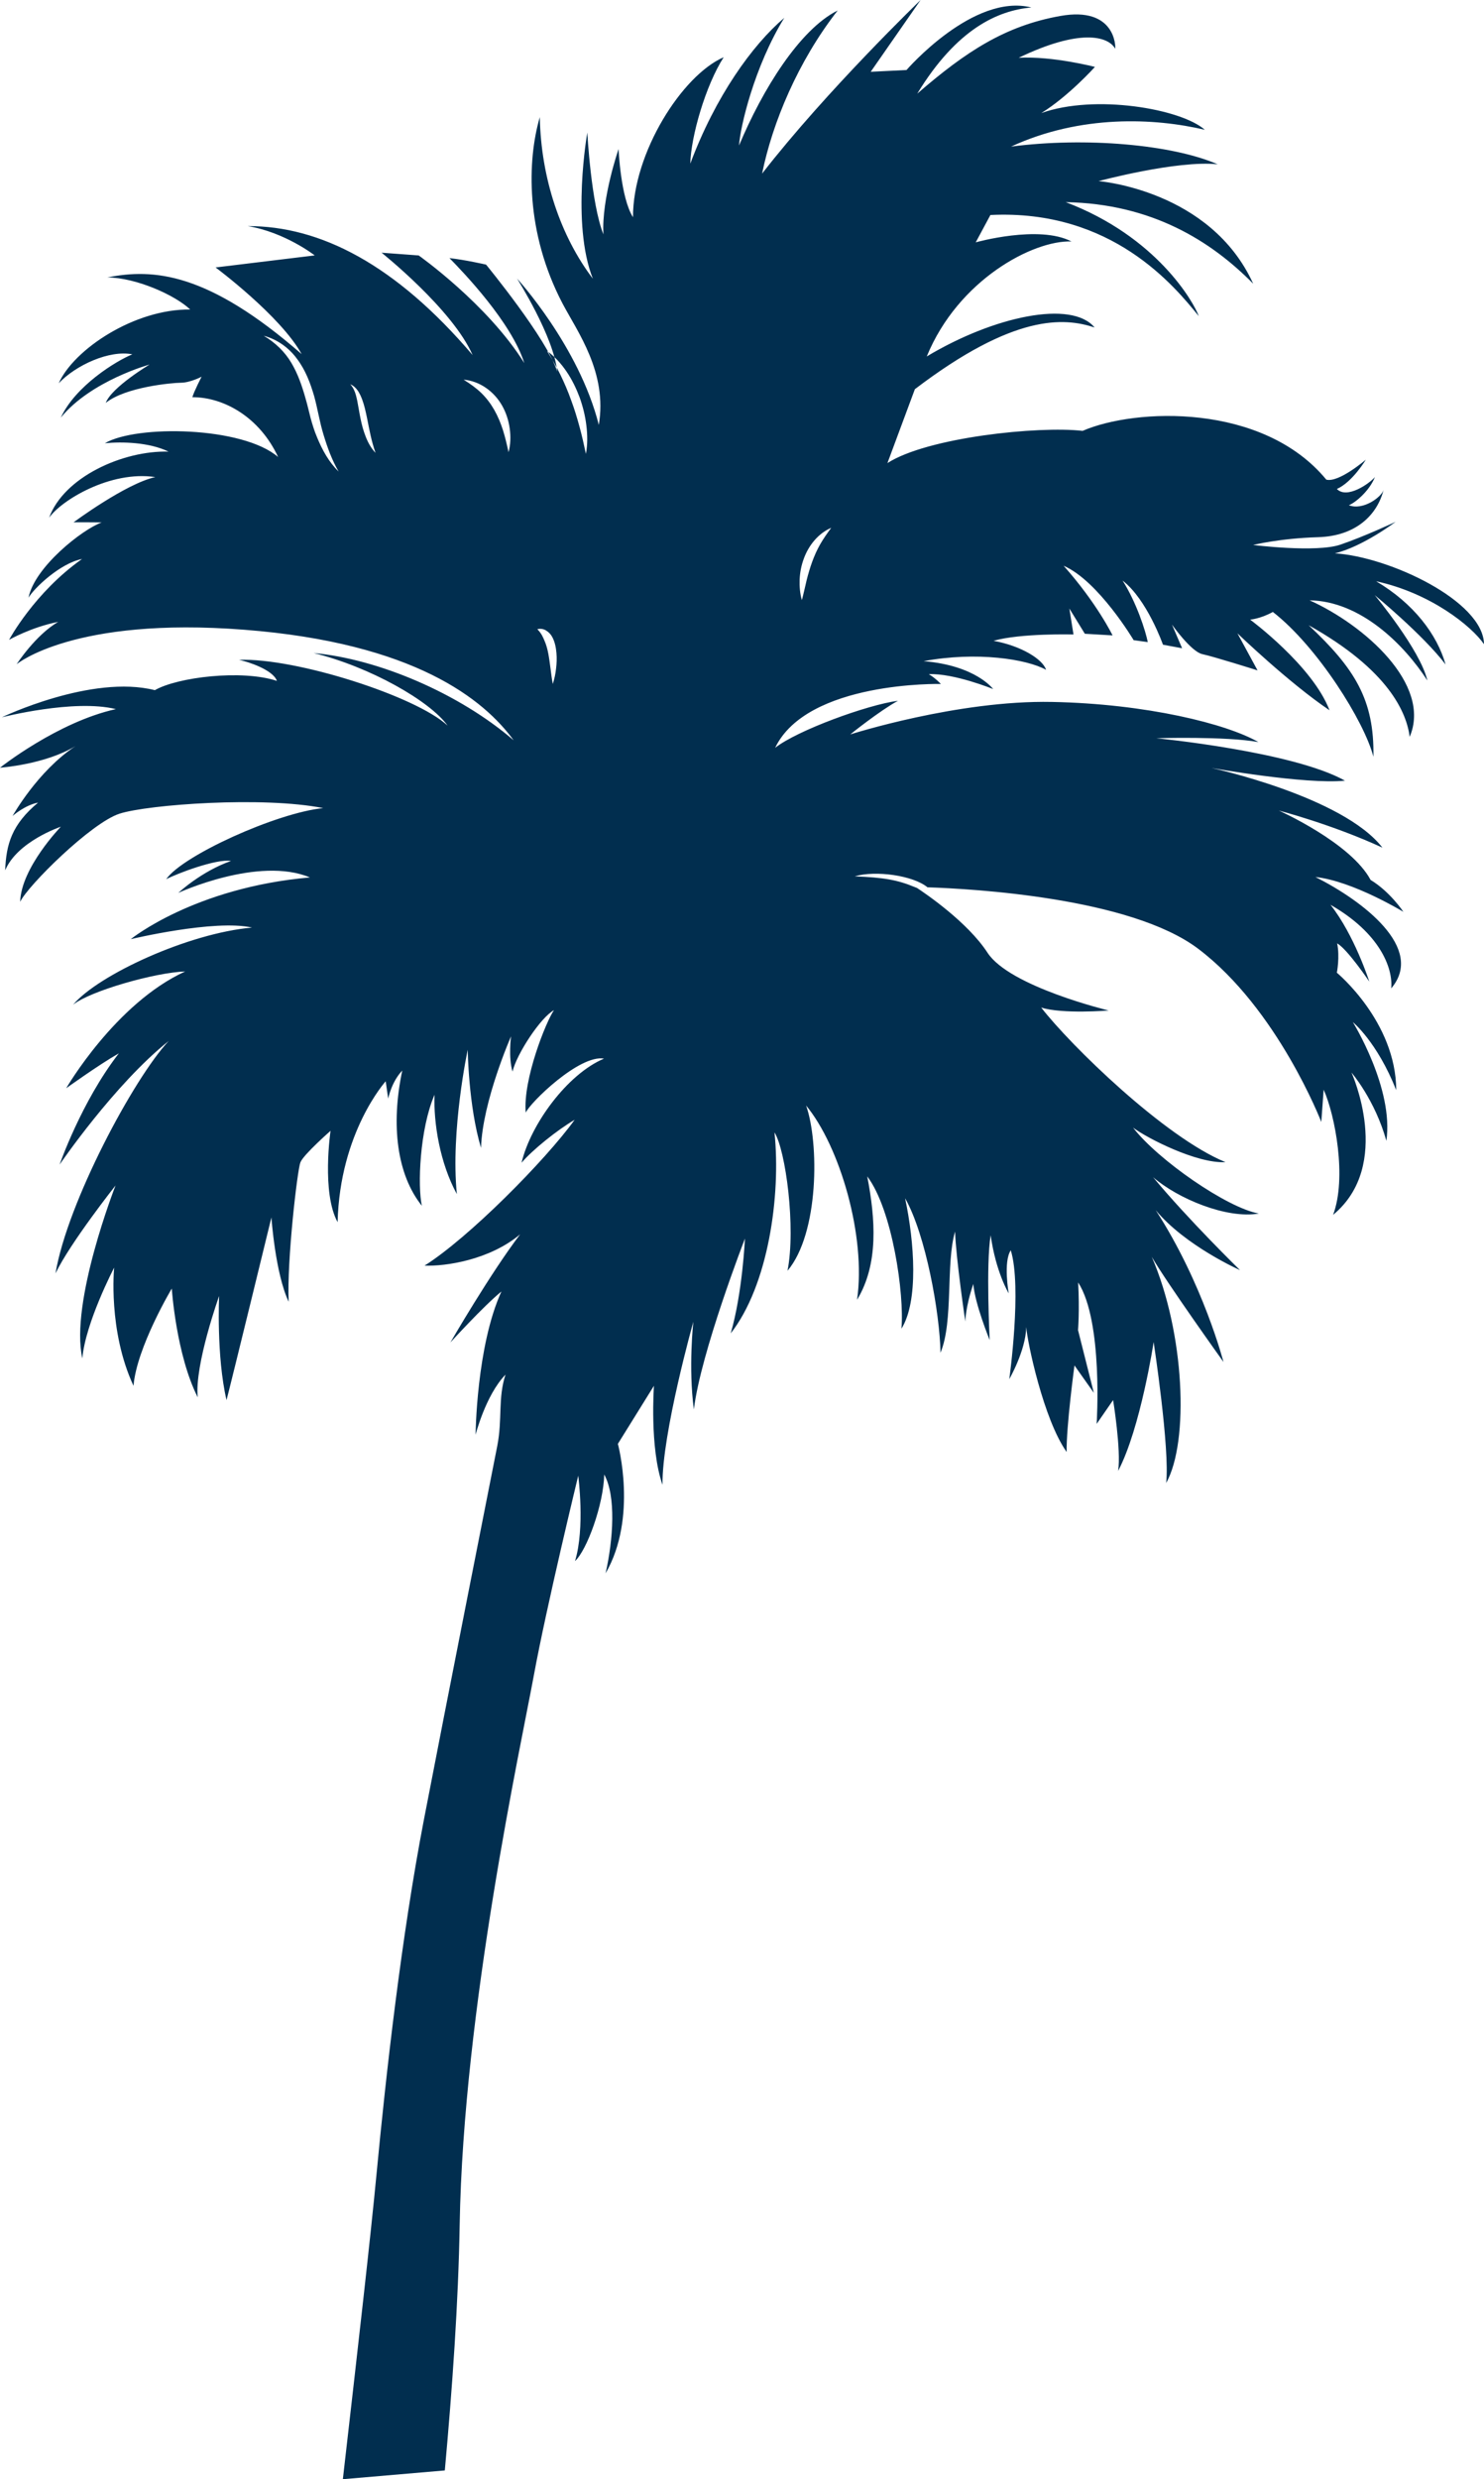 <svg version="1.1" id="图层_1" x="0px" y="0px" width="71.495px" height="119.38px" viewBox="0 0 71.495 119.38" enable-background="new 0 0 71.495 119.38" xml:space="preserve" xmlns="http://www.w3.org/2000/svg" xmlns:xlink="http://www.w3.org/1999/xlink" xmlns:xml="http://www.w3.org/XML/1998/namespace">
  <path fill="#012E4F" d="M71.495,31.019c-0.029-2.077-4.566-4.213-7.184-4.374c1.352-0.327,2.924-1.517,2.924-1.517
	s-1.49,0.7-2.662,1.099c-1.176,0.395-4.201,0.015-4.201,0.015s1.281-0.321,3.127-0.375c1.846-0.053,2.859-1.09,3.16-2.287
	c-0.084,0.345-0.992,1.019-1.676,0.746c0.268-0.093,0.975-0.649,1.258-1.356c-0.268,0.318-1.352,1.075-1.834,0.575
	c0.75-0.33,1.395-1.411,1.395-1.411s-1.301,1.119-1.904,0.962c-3.059-3.708-9.213-3.448-11.742-2.349
	c-2.121-0.245-7.471,0.312-9.402,1.551l1.322-3.558c4.77-3.632,7.182-3.459,8.658-2.971c-1.098-1.334-4.836-0.552-8.086,1.395
	c1.512-3.693,5.131-5.605,6.971-5.537c-1.566-0.816-4.611,0.042-4.611,0.042l0.707-1.316c5.869-0.289,8.883,3.452,10.039,4.869
	c-0.24-0.666-2.025-3.828-6.41-5.488c4.156,0.073,7.018,1.884,9.031,3.927c-2.063-4.526-7.449-4.94-7.449-4.94
	s3.795-1.018,5.74-0.809c-2.205-0.958-6.371-1.319-9.955-0.854c3.365-1.553,6.926-1.377,9.334-0.808
	c-1.148-1.015-5.303-1.73-7.879-0.804c1.328-0.823,2.584-2.224,2.584-2.224s-2.029-0.529-3.672-0.44
	c2.922-1.407,4.303-1.053,4.648-0.438c0.029-0.096,0.008-2.05-2.646-1.575c-2.654,0.474-4.545,1.711-6.891,3.742
	c1.906-3.125,3.883-4.007,5.5-4.151c-2.803-0.706-6.016,3.011-6.016,3.011l-1.725,0.086L44.353,0c0,0-4.527,4.357-7.637,8.359
	c0.494-2.439,1.727-5.406,3.641-7.854c-1.836,0.915-3.627,3.816-4.752,6.501c0.055-0.899,0.738-3.806,2.18-6.147
	c-1.547,1.313-3.32,3.789-4.529,7.021c0.031-1.31,0.736-3.764,1.609-5.124c-2.002,0.867-4.377,4.608-4.369,7.704
	c-0.6-0.945-0.695-3.284-0.695-3.284s-0.828,2.386-0.73,4.11c-0.598-1.497-0.776-4.905-0.776-4.905s-0.781,4.396,0.267,7.038
	c-1.542-2.025-2.502-4.829-2.555-7.78c-0.612,2.086-0.701,5.548,1.095,8.977c0.715,1.359,2.171,3.318,1.747,5.844
	c-0.962-3.808-3.94-7.048-3.94-7.048s1.778,2.799,1.935,4.486c-0.448-1.534-3.427-5.157-3.427-5.157s-1.024-0.234-1.763-0.313
	c0.683,0.696,2.982,3.091,3.606,5.055c-1.785-2.852-5.089-5.183-5.089-5.183l-1.787-0.132c0,0,3.42,2.725,4.384,4.928
	c-3.709-4.36-7.349-6.221-10.833-6.208c1.793,0.292,3.227,1.41,3.227,1.41l-4.776,0.58c0,0,3.13,2.33,4.146,4.173
	c-4.523-3.942-7.139-4.133-9.359-3.693c1.372,0.011,3.247,0.84,3.99,1.545c-2.685-0.03-5.605,1.918-6.334,3.551
	c0.833-0.88,2.448-1.61,3.547-1.393c-0.802,0.328-2.742,1.526-3.446,3.047c1.451-1.779,4.277-2.555,4.277-2.555
	S5.37,18.65,5.096,19.399c0.95-0.763,3.172-0.966,3.623-0.97c0.45-0.004,0.994-0.29,0.994-0.29s-0.354,0.679-0.446,0.987
	c1.515-0.005,3.242,0.962,4.132,2.881c-1.707-1.478-6.837-1.558-8.347-0.663c0.814-0.083,2.135-0.052,3.068,0.402
	c-2.189-0.062-5.045,1.224-5.754,3.185c0.563-0.82,2.934-2.287,5.116-1.959c-1.427,0.315-3.936,2.178-3.936,2.178
	s0.942-0.005,1.353,0.007c-0.914,0.32-3.237,2.145-3.525,3.624c0.249-0.442,1.524-1.663,2.578-1.864
	c-2.297,1.615-3.515,3.892-3.515,3.892s1.073-0.614,2.368-0.865c-1.089,0.627-2.004,2.04-2.004,2.04s2.737-2.301,10.964-1.661
	c8.229,0.638,11.555,3.373,12.982,5.324c-2.619-2.257-6.518-3.92-9.636-4.202c2.707,0.662,5.597,2.302,6.454,3.495
	c-1.506-1.409-7.295-3.269-10.046-3.167c0.407,0.084,1.635,0.473,1.821,1.013c-1.688-0.556-4.79-0.181-5.879,0.447
	c-3.046-0.771-7.372,1.306-7.372,1.306s3.484-0.894,5.494-0.394C2.773,34.764,0,36.966,0,36.966s2.163-0.148,3.631-1.037
	c-1.835,1.215-3.026,3.362-3.026,3.362s0.584-0.521,1.229-0.644c-1.27,1.059-1.535,2.006-1.585,3.261
	c0.586-1.399,2.682-2.1,2.682-2.1s-1.918,1.978-1.959,3.616c0.355-0.766,3.422-3.806,4.791-4.245c1.37-0.44,6.916-0.846,9.807-0.267
	c-2.243,0.224-6.796,2.292-7.563,3.424c0.502-0.267,2.43-1,3.121-0.879c-1.44,0.505-2.537,1.537-2.537,1.537
	s3.858-1.781,6.341-0.744c-5.572,0.486-8.632,2.973-8.632,2.973s4.04-0.968,5.842-0.558c-3.057,0.266-7.407,2.275-8.624,3.717
	c0.817-0.666,3.966-1.558,5.402-1.604c-3.357,1.532-5.731,5.623-5.731,5.623s1.587-1.142,2.536-1.68
	c-1.809,2.335-2.853,5.356-2.853,5.356s2.632-3.861,5.253-5.949c-1.682,1.793-4.887,7.794-5.451,11.188
	c0.712-1.478,2.893-4.234,2.893-4.234s-2.208,5.625-1.6,8.326c0.147-1.717,1.533-4.369,1.533-4.369s-0.308,3.021,0.932,5.692
	c0.151-1.854,1.844-4.685,1.844-4.685s0.207,3.176,1.25,5.238c-0.159-1.564,1.031-4.88,1.031-4.88s-0.138,2.892,0.356,5.014
	c0.289-1.108,2.163-8.797,2.163-8.797s0.185,2.697,0.831,4.061c-0.091-1.943,0.416-6.337,0.566-6.714
	c0.152-0.377,1.452-1.517,1.452-1.517s-0.441,2.976,0.34,4.399c0.107-4.341,2.317-6.785,2.317-6.785l0.12,0.838
	c0,0,0.151-0.801,0.678-1.354c-0.563,2.656-0.245,5.033,0.944,6.511c-0.21-0.937-0.107-3.692,0.611-5.345
	c-0.052,1.363,0.258,3.288,1.075,4.782c-0.308-3.073,0.523-6.95,0.523-6.95s0.034,2.707,0.641,4.725
	c0.072-2.252,1.446-5.369,1.446-5.369s-0.134,1.007,0.072,1.696c0.195-0.84,1.354-2.612,1.997-2.956
	c-0.376,0.531-1.505,3.344-1.36,4.934c0.193-0.47,2.591-2.811,3.771-2.602c-1.763,0.739-3.533,3.157-3.973,5.013
	c0.516-0.608,1.713-1.574,2.559-2.068c-1.428,1.975-5.113,5.688-7.233,7.023c1.023,0.037,3.126-0.271,4.606-1.508
	c-1.444,1.893-3.36,5.207-3.36,5.207s1.599-1.756,2.458-2.454c-1.207,2.64-1.245,6.899-1.245,6.899s0.482-1.908,1.442-2.896
	c-0.372,1.135-0.143,2.127-0.396,3.429c-0.254,1.301-2.447,12.353-3.534,17.995c-1.087,5.641-1.83,12.28-2.284,17.071
	c-0.285,3.012-0.883,8.245-1.622,14.692l4.912-0.422c0.362-3.965,0.653-8.094,0.716-11.825c0.174-10.374,2.946-23.057,3.566-26.421
	c0.617-3.365,2.146-9.653,2.146-9.653s0.335,2.514-0.155,4.112c0.575-0.53,1.372-2.712,1.407-4.168
	c0.576,1.047,0.436,3.11,0.066,4.757c1.557-2.687,0.592-6.234,0.592-6.234l1.738-2.796c0,0-0.217,2.983,0.412,4.769
	c-0.029-2.46,1.486-7.854,1.486-7.854s-0.248,2.204,0.025,4.224c0.328-2.733,2.461-8.228,2.461-8.228s-0.119,2.619-0.686,4.565
	c1.809-2.31,2.424-6.631,2.109-9.676c0.541,0.86,1.035,4.589,0.627,6.663c1.525-1.807,1.525-6.171,0.896-7.958
	c1.627,1.968,2.898,6.297,2.455,9.355c1.047-1.724,0.885-3.9,0.49-5.944c1.211,1.602,1.793,5.662,1.648,7.336
	c0.828-1.322,0.629-4.156,0.176-6.284c0.998,1.76,1.67,5.528,1.707,7.441c0.633-1.533,0.244-4.304,0.701-5.834
	c0.043,1.304,0.494,4.332,0.494,4.332s0.004-0.697,0.385-1.809c0.076,0.966,0.789,2.702,0.789,2.702s-0.189-3.643,0.047-5.049
	c0.252,1.792,0.869,2.798,0.869,2.798s-0.271-1.515,0.1-2.074c0.547,1.783-0.072,6.205-0.072,6.205s0.789-1.363,0.818-2.508
	c0.043,0.684,0.828,4.442,1.945,6.015c-0.021-1.217,0.377-4.166,0.377-4.166l0.934,1.32l-0.762-3.021c0,0,0.078-0.926,0.006-2.295
	c1.213,1.876,0.891,6.81,0.891,6.81l0.793-1.146c0,0,0.393,2.413,0.242,3.41c1.08-2.048,1.711-6.204,1.711-6.204
	s0.787,5.151,0.602,6.788c1.121-2.001,0.889-7.238-0.693-10.892c0.719,1.243,3.455,5.063,3.455,5.063s-0.977-3.781-3.264-7.309
	c1.428,1.721,4.059,2.886,4.059,2.886s-2.49-2.431-4.188-4.476c1.203,1.042,3.557,2.021,5.098,1.751
	c-1.52-0.264-4.875-2.59-6.061-4.137c0.639,0.487,3.064,1.741,4.453,1.663c-2.926-1.196-7.473-5.629-8.879-7.445
	c1.014,0.325,3.252,0.143,3.252,0.143s-4.771-1.144-5.838-2.782c-0.959-1.475-2.998-2.857-3.396-3.118
	c-0.045-0.017-0.084-0.031-0.127-0.05c-0.816-0.339-1.496-0.457-2.873-0.51c1.002-0.298,2.814-0.042,3.502,0.526l0.006,0.002
	c2.152,0.072,9.771,0.49,13.039,2.96c3.826,2.891,5.93,8.339,5.93,8.339l0.113-1.555c0.553,1.225,1.123,4.253,0.455,6.028
	c2.906-2.402,0.887-6.851,0.887-6.851s1.125,1.3,1.68,3.287c0.367-2.525-1.615-5.716-1.615-5.716s1.166,0.945,2.09,3.275
	c-0.014-3.307-2.861-5.655-2.861-5.655s0.152-0.752,0.014-1.414c0.502,0.286,1.549,1.842,1.549,1.842s-0.715-2.239-1.869-3.697
	c2.348,1.338,3.021,3.024,2.924,4.024c1.648-1.926-1.359-4.211-3.65-5.363c1.795,0.19,4.238,1.677,4.238,1.677
	s-0.639-0.968-1.58-1.536c-0.957-1.797-4.422-3.342-4.422-3.342s2.576,0.671,4.992,1.787c-1.916-2.47-8.236-3.837-8.236-3.837
	s4.52,0.806,6.432,0.612c-2.514-1.407-9.092-2.044-9.092-2.044s3.354-0.101,4.92,0.186c-1.523-0.878-5.4-1.845-9.947-1.933
	c-4.545-0.091-9.717,1.565-9.717,1.565s1.408-1.134,2.301-1.621c-1.469,0.191-4.861,1.429-5.918,2.265
	c1.543-3.222,7.984-3.074,7.984-3.074s-0.262-0.283-0.582-0.472c1.217-0.051,3.1,0.717,3.1,0.717s-0.83-1.137-3.35-1.343
	c2.559-0.478,4.975-0.099,5.9,0.416c-0.16-0.512-1.201-1.154-2.531-1.396c1.299-0.374,3.852-0.306,3.852-0.306l-0.199-1.249
	l0.746,1.215l1.336,0.079c0,0-0.748-1.545-2.359-3.354c1.68,0.732,3.375,3.584,3.375,3.584l0.68,0.093
	c-0.104-0.535-0.543-1.904-1.213-2.962c1.182,0.911,1.945,3.087,1.945,3.087l0.922,0.171l-0.488-1.139c0,0,0.92,1.305,1.463,1.423
	c0.543,0.114,2.66,0.782,2.66,0.782l-0.969-1.784c0,0,2.465,2.375,4.436,3.704c-0.82-2.148-3.824-4.365-3.824-4.365
	s0.494-0.036,1.094-0.369c2.15,1.667,4.416,5.29,4.844,6.973c0.053-2.744-0.902-4.255-3.119-6.334
	c3.854,2.154,4.719,4.21,4.867,5.375c1.078-2.525-2.201-5.396-4.822-6.574c2.457,0.038,4.553,2.125,5.674,3.861
	c-0.34-1.474-2.537-4.112-2.537-4.112s2.32,1.905,3.414,3.34c-0.41-1.449-1.543-2.942-3.346-4.007
	C68.923,28.559,70.899,30.15,71.495,31.019z M15.275,21.058c-0.129-0.302-0.225-0.616-0.312-0.932
	c-0.083-0.32-0.149-0.621-0.239-0.927c-0.169-0.605-0.373-1.2-0.688-1.728c-0.313-0.529-0.769-0.971-1.329-1.303
	c0.629,0.165,1.211,0.569,1.605,1.116c0.408,0.538,0.643,1.172,0.826,1.799c0.174,0.64,0.265,1.26,0.453,1.863
	c0.183,0.603,0.398,1.201,0.723,1.76C15.844,22.252,15.523,21.661,15.275,21.058z M17.619,21.027
	c-0.113-0.285-0.191-0.578-0.25-0.871c-0.061-0.293-0.104-0.584-0.16-0.868c-0.061-0.281-0.127-0.558-0.332-0.784
	c0.14,0.058,0.266,0.169,0.355,0.3c0.047,0.064,0.08,0.135,0.119,0.203c0.033,0.069,0.063,0.143,0.092,0.214
	c0.107,0.288,0.172,0.582,0.232,0.872s0.111,0.576,0.176,0.86c0.064,0.285,0.141,0.566,0.241,0.853
	C17.88,21.586,17.729,21.311,17.619,21.027z M24.5,21.774c-0.08-0.371-0.162-0.722-0.269-1.062
	c-0.108-0.338-0.243-0.661-0.412-0.962c-0.169-0.299-0.374-0.574-0.622-0.818c-0.249-0.243-0.539-0.449-0.862-0.651
	c0.378,0.032,0.751,0.17,1.073,0.393c0.323,0.222,0.596,0.524,0.787,0.866c0.193,0.343,0.311,0.72,0.363,1.101
	C24.61,21.021,24.6,21.408,24.5,21.774z M26.789,32.201c-0.027,0.248-0.08,0.493-0.156,0.733c-0.049-0.247-0.078-0.49-0.109-0.733
	c-0.033-0.239-0.061-0.477-0.104-0.706c-0.043-0.228-0.101-0.448-0.185-0.636c-0.081-0.196-0.149-0.354-0.347-0.563
	c0.135-0.037,0.293-0.016,0.42,0.063c0.127,0.077,0.233,0.189,0.298,0.314c0.133,0.25,0.179,0.515,0.202,0.771
	C26.83,31.702,26.82,31.953,26.789,32.201z M28.227,21.856c-0.094-0.449-0.192-0.884-0.309-1.311
	c-0.117-0.428-0.243-0.849-0.398-1.261c-0.146-0.415-0.318-0.818-0.51-1.216c-0.194-0.396-0.412-0.782-0.658-1.169
	c0.376,0.266,0.688,0.617,0.947,1c0.262,0.385,0.463,0.805,0.626,1.237c0.155,0.436,0.269,0.886,0.323,1.344
	C28.305,20.937,28.313,21.404,28.227,21.856z M39.511,26.214c-0.154,0.269-0.277,0.551-0.383,0.839
	c-0.105,0.291-0.193,0.589-0.27,0.897c-0.074,0.309-0.139,0.623-0.227,0.947c-0.092-0.322-0.119-0.659-0.107-0.997
	c0.016-0.335,0.08-0.673,0.199-0.993c0.23-0.643,0.703-1.228,1.324-1.492C39.847,25.686,39.665,25.944,39.511,26.214z" class="color c1"/>
</svg>